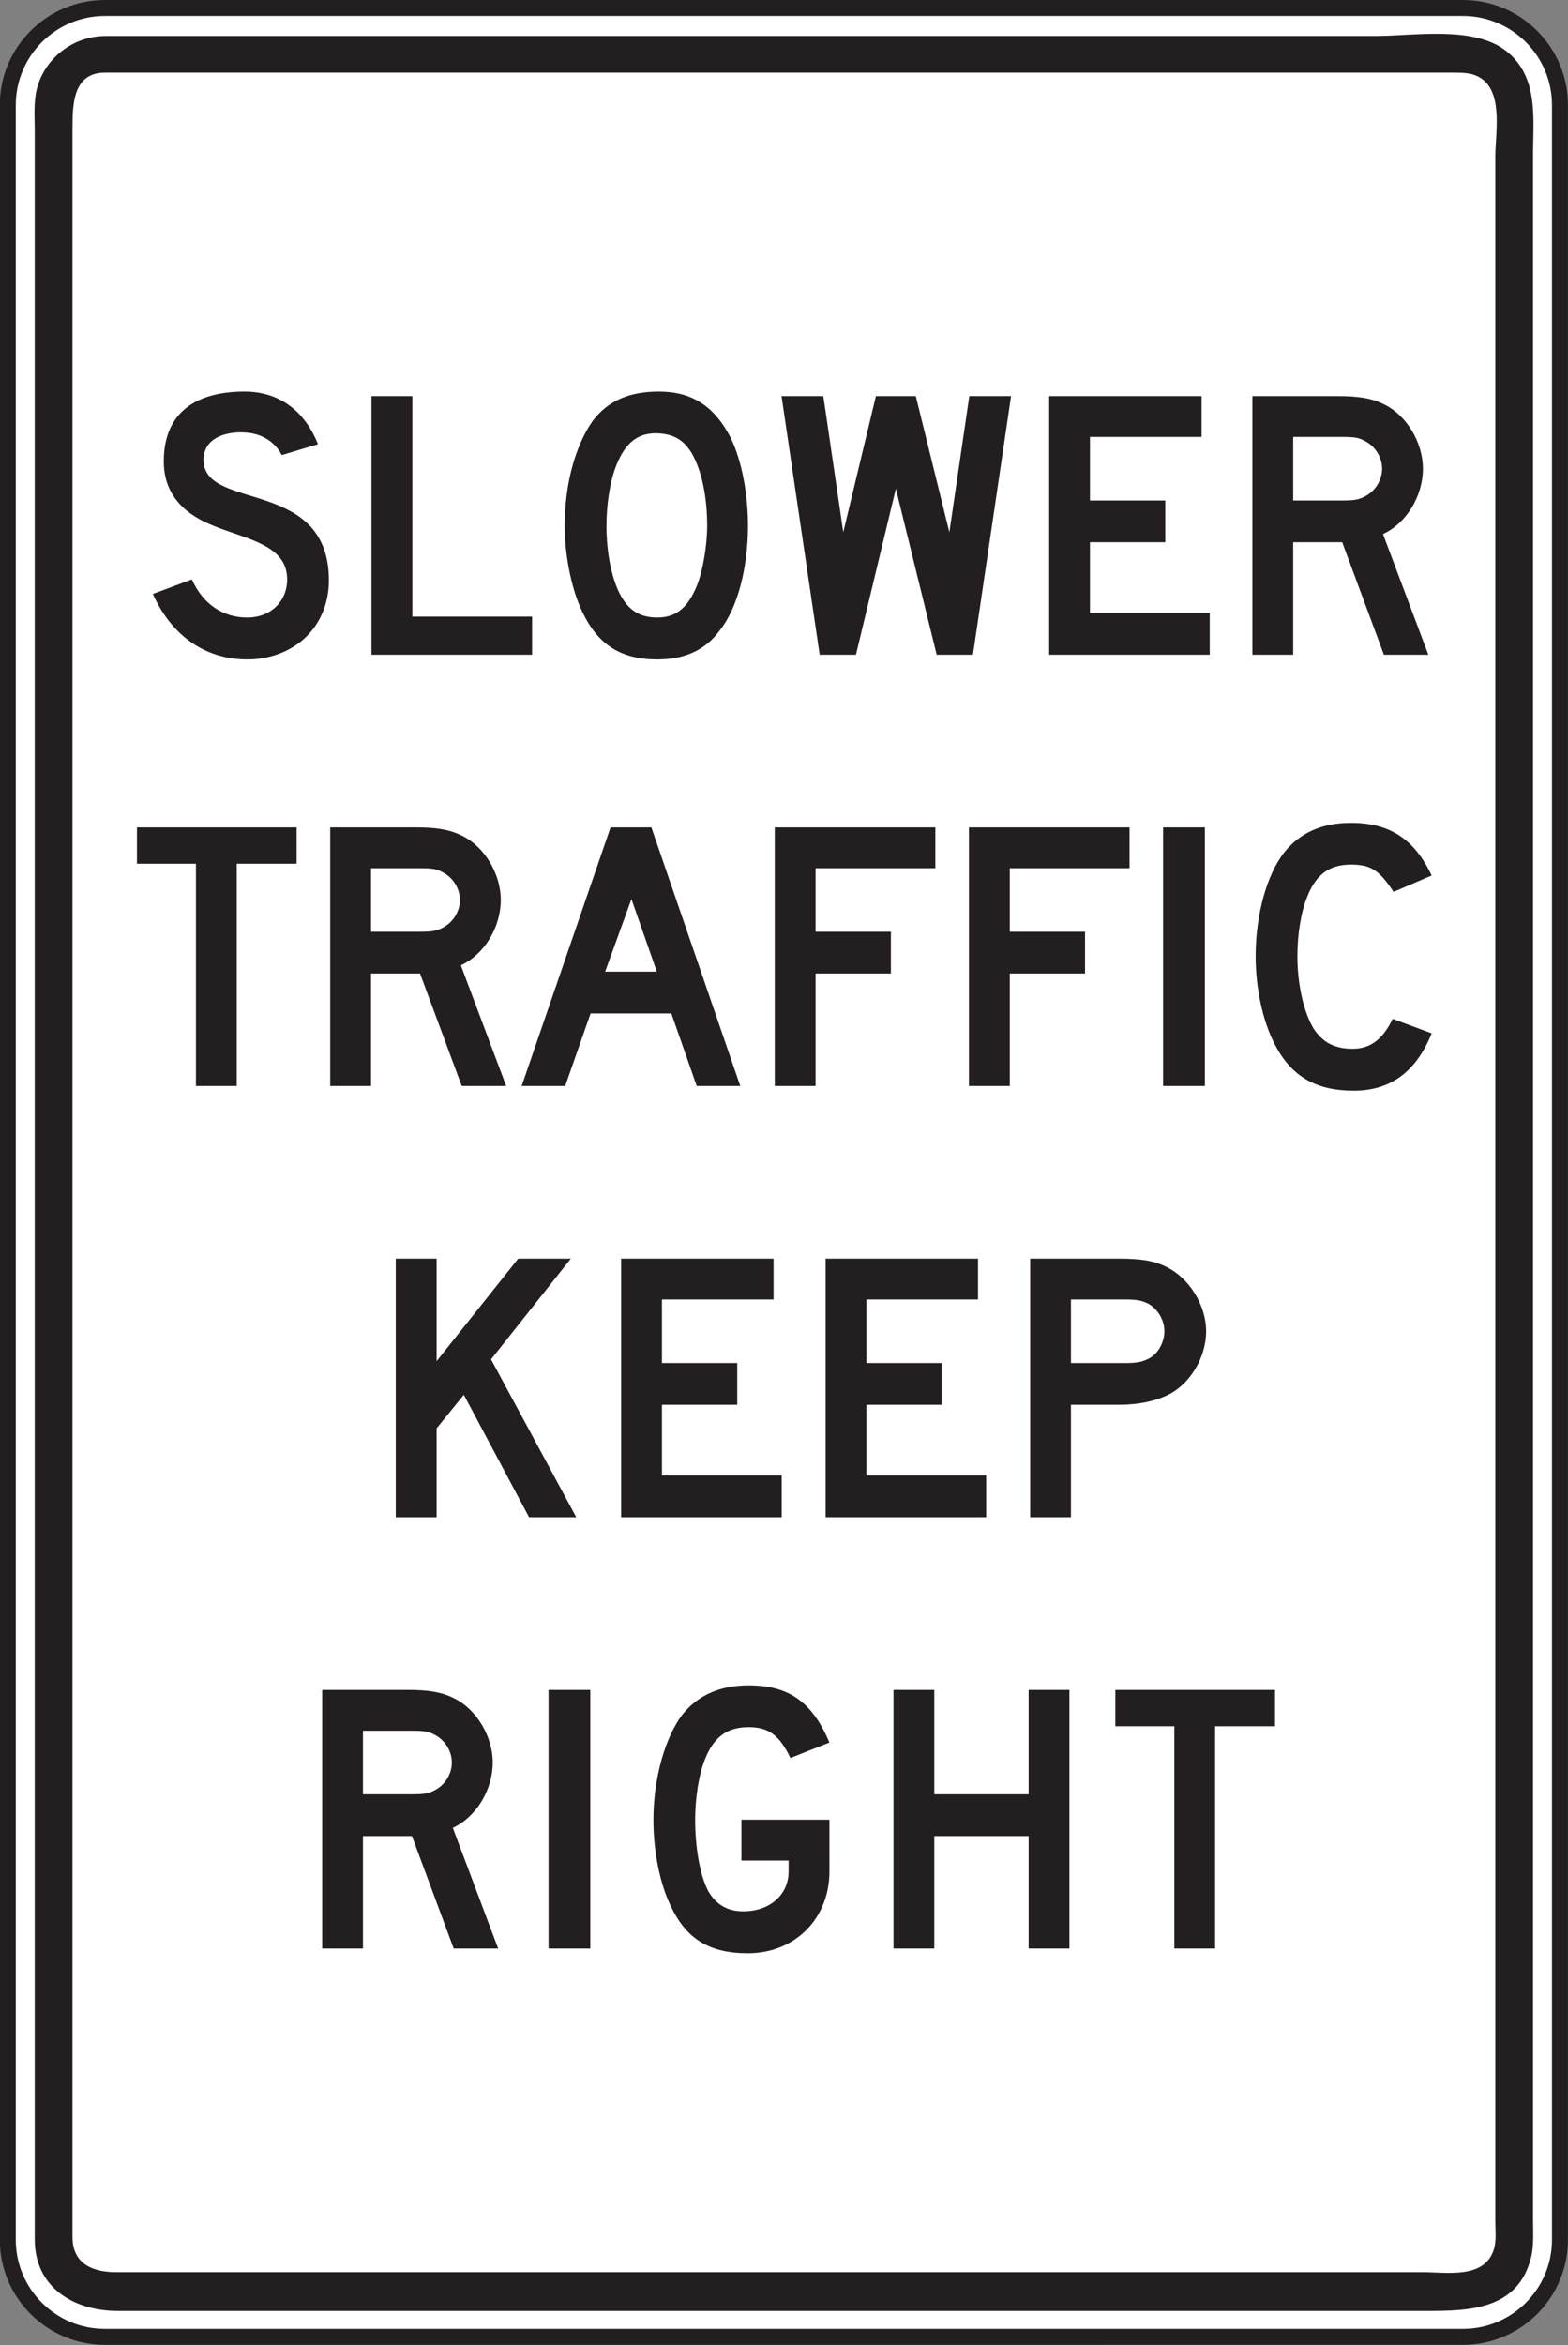 <?xml version="1.0" encoding="UTF-8" standalone="no"?>
<!-- Created with Inkscape (http://www.inkscape.org/) -->

<svg
   xmlns:dc="http://purl.org/dc/elements/1.1/"
   xmlns:cc="http://creativecommons.org/ns#"
   xmlns:rdf="http://www.w3.org/1999/02/22-rdf-syntax-ns#"
   xmlns:svg="http://www.w3.org/2000/svg"
   xmlns="http://www.w3.org/2000/svg"
   xmlns:sodipodi="http://sodipodi.sourceforge.net/DTD/sodipodi-0.dtd"
   xmlns:inkscape="http://www.inkscape.org/namespaces/inkscape"
   width="61.367"
   height="91.758"
   id="svg5699"
   version="1.1"
   inkscape:version="0.48.3.1 r9886"
   sodipodi:docname="New document 18">
  <rect width="100%" height="100%" fill="#808080" stroke="none"/>
  <defs
     id="defs5701">
    <clipPath
       clipPathUnits="userSpaceOnUse"
       id="clipPath3085">
      <path
         inkscape:connector-curvature="0"
         d="m 62.625,45 513.612,0 0,693 -513.612,0 0,-693 z"
         id="path3087" />
    </clipPath>
  </defs>
  <sodipodi:namedview
     id="base"
     pagecolor="#ffffff"
     bordercolor="#666666"
     borderopacity="1.0"
     inkscape:pageopacity="0.0"
     inkscape:pageshadow="2"
     inkscape:zoom="0.35"
     inkscape:cx="30.679067"
     inkscape:cy="45.88278"
     inkscape:document-units="px"
     inkscape:current-layer="layer1"
     showgrid="false"
     fit-margin-top="0"
     fit-margin-left="0"
     fit-margin-right="0"
     fit-margin-bottom="0"
     inkscape:window-width="451"
     inkscape:window-height="415"
     inkscape:window-x="175"
     inkscape:window-y="175"
     inkscape:window-maximized="0" />
  <g
     inkscape:label="Layer 1"
     inkscape:groupmode="layer"
     id="layer1"
     transform="translate(-344.321,-486.487)">
    <g
       transform="matrix(1.25,0,0,-1.25,258.896,1163.031)"
       id="g3081">
      <g
         id="g3083"
         clip-path="url(#clipPath3085)">
        <g
           id="g3089"
           transform="translate(71.621,540.985)">
          <path
             inkscape:connector-curvature="0"
             d="m 0,0 42.523,0 c 1.674,0 3.038,-1.364 3.038,-3.037 l 0,-66.825 c 0,-1.674 -1.364,-3.038 -3.038,-3.038 L 0,-72.9 c -1.673,0 -3.037,1.364 -3.037,3.038 l 0,66.825 C -3.037,-1.364 -1.673,0 0,0"
             style="fill:#ffffff;fill-opacity:1;fill-rule:nonzero;stroke:none"
             id="path3091" />
        </g>
        <g
           id="g3093"
           transform="translate(71.621,540.985)">
          <path
             inkscape:connector-curvature="0"
             d="m 0,0 42.523,0 c 1.674,0 3.038,-1.364 3.038,-3.037 l 0,-66.825 c 0,-1.674 -1.364,-3.038 -3.038,-3.038 L 0,-72.9 c -1.673,0 -3.037,1.364 -3.037,3.038 l 0,66.825 C -3.037,-1.364 -1.673,0 0,0 z"
             style="fill:none;stroke:#231f20;stroke-width:0.5;stroke-linecap:butt;stroke-linejoin:miter;stroke-miterlimit:4;stroke-opacity:1;stroke-dasharray:none"
             id="path3095" />
        </g>
        <g
           id="g3097"
           transform="translate(71.632,540.109)">
          <path
             inkscape:connector-curvature="0"
             d="m 0,0 16.371,0 23.407,0 c 1.193,0 3.068,0.332 4.087,-0.47 1.029,-0.808 0.842,-2.113 0.842,-3.269 l 0,-19.363 0,-33.888 0,-8.98 0,-2.405 c 0,-0.392 0.031,-0.808 -0.068,-1.19 -0.42,-1.607 -1.919,-1.648 -3.264,-1.648 l -8.521,0 -25.307,0 -7.148,0 c -1.359,0 -2.603,0.719 -2.603,2.237 l 0,14.16 0,34.148 0,17.7 c 0,0.431 -0.04,0.9 0.068,1.321 C -1.885,-0.682 -0.992,-0.005 0,0"
             style="fill:#231f20;fill-opacity:1;fill-rule:evenodd;stroke:none"
             id="path3099" />
        </g>
        <g
           id="g3101"
           transform="translate(71.647,538.961)">
          <path
             inkscape:connector-curvature="0"
             d="m 0,0 16.416,0 23.395,0 2.395,0 c 0.339,0 0.656,-0.005 0.933,-0.233 0.609,-0.5 0.372,-1.716 0.372,-2.391 l 0,-19.483 0,-33.883 0,-8.904 0,-2.343 c 0,-0.285 0.041,-0.624 -0.045,-0.899 -0.291,-0.936 -1.477,-0.715 -2.221,-0.715 l -8.681,0 -25.31,0 -6.935,0 c -0.722,0 -1.356,0.262 -1.356,1.097 l 0,14.518 0,34.199 0,17.362 C -1.037,-0.942 -0.995,0.013 0,0"
             style="fill:#ffffff;fill-opacity:1;fill-rule:evenodd;stroke:none"
             id="path3103" />
        </g>
        <g
           id="g3105"
           transform="translate(111.613,526.563)">
          <path
             inkscape:connector-curvature="0"
             d="M 0,0 C 0,-0.341 -0.198,-0.682 -0.511,-0.852 -0.71,-0.966 -0.853,-0.994 -1.249,-0.994 l -1.535,0 0,1.989 1.535,0 c 0.426,0 0.539,-0.029 0.738,-0.143 C -0.198,0.682 0,0.341 0,0 m 1.448,-5.823 -1.42,3.778 c 0.739,0.341 1.25,1.193 1.25,2.045 0,0.824 -0.511,1.676 -1.221,2.017 -0.398,0.198 -0.824,0.256 -1.449,0.256 l -2.669,0 0,-8.096 1.277,0 0,3.522 1.535,0 1.306,-3.522 1.391,0 z m -6.845,0 0,1.307 -3.75,0 0,2.215 2.358,0 0,1.307 -2.358,0 0,1.989 3.495,0 0,1.278 -4.772,0 0,-8.096 5.027,0 z m -6.22,8.096 -1.307,0 -0.625,-4.261 -1.051,4.261 -1.249,0 -1.022,-4.261 -0.624,4.261 -1.309,0 1.195,-8.096 1.135,0 1.25,5.198 1.278,-5.198 1.135,0 1.194,8.096 z m -9.515,-4.062 c 0,-0.625 -0.142,-1.421 -0.312,-1.847 -0.284,-0.71 -0.654,-1.022 -1.25,-1.022 -0.511,0 -0.852,0.199 -1.108,0.625 -0.311,0.511 -0.483,1.391 -0.483,2.244 0,0.681 0.114,1.419 0.312,1.903 0.286,0.71 0.682,1.022 1.307,0.994 0.483,-0.028 0.796,-0.199 1.052,-0.625 0.312,-0.54 0.482,-1.363 0.482,-2.272 m 1.278,0 c 0,1.022 -0.198,2.044 -0.54,2.755 -0.511,0.994 -1.22,1.449 -2.243,1.449 -0.937,0 -1.592,-0.285 -2.074,-0.91 -0.539,-0.766 -0.881,-1.959 -0.881,-3.294 0,-0.966 0.229,-2.045 0.569,-2.727 0.482,-0.994 1.193,-1.454 2.329,-1.454 0.852,0 1.506,0.289 1.96,0.914 0.567,0.71 0.88,1.989 0.88,3.267 m -6.759,-4.034 0,1.193 -3.749,0 0,6.903 -1.28,0 0,-8.096 5.029,0 z m -6.363,2.329 c 0,3.182 -3.805,2.187 -3.92,3.693 -0.057,0.739 0.654,0.966 1.25,0.937 0.91,-0.028 1.193,-0.71 1.193,-0.71 l 1.137,0.341 c -0.399,0.994 -1.165,1.648 -2.301,1.648 -1.449,0 -2.528,-0.597 -2.528,-2.188 0,-1.335 1.079,-1.817 1.562,-2.016 1.052,-0.426 2.301,-0.597 2.301,-1.676 0,-0.682 -0.511,-1.193 -1.249,-1.193 -0.768,0 -1.393,0.426 -1.734,1.193 l -1.221,-0.455 c 0.539,-1.221 1.562,-2.05 2.955,-2.05 0.68,0 1.305,0.232 1.76,0.63 0.511,0.455 0.795,1.108 0.795,1.846"
             style="fill:#231f20;fill-opacity:1;fill-rule:evenodd;stroke:none"
             id="path3107" />
        </g>
        <g
           id="g3109"
           transform="translate(113.165,508.888)">
          <path
             inkscape:connector-curvature="0"
             d="m 0,0 -1.222,0.454 c -0.312,-0.653 -0.709,-0.937 -1.25,-0.937 -0.568,0 -0.937,0.199 -1.22,0.625 -0.313,0.511 -0.512,1.391 -0.512,2.272 0,0.682 0.113,1.391 0.312,1.875 0.284,0.71 0.711,0.994 1.364,0.994 0.625,0 0.881,-0.17 1.336,-0.853 L 0,4.942 C -0.54,6.078 -1.307,6.59 -2.528,6.59 -3.437,6.59 -4.118,6.277 -4.603,5.681 -5.17,4.971 -5.511,3.692 -5.511,2.414 c 0,-1.023 0.228,-2.045 0.597,-2.755 0.511,-0.994 1.278,-1.454 2.472,-1.454 1.164,0 1.959,0.601 2.442,1.795 m -7.102,6.448 -1.307,0 0,-8.096 1.307,0 0,8.096 z M -9.46,5.17 l 0,1.278 -5.028,0 0,-8.096 1.278,0 0,3.522 2.357,0 0,1.307 -2.357,0 0,1.989 3.75,0 z m -6.08,0 0,1.278 -5.027,0 0,-8.096 1.278,0 0,3.522 2.357,0 0,1.307 -2.357,0 0,1.989 3.749,0 z m -8.72,-3.239 -1.619,0 0.824,2.273 0.795,-2.273 z m 2.613,-3.579 -2.784,8.096 -1.278,0 -2.783,-8.096 1.363,0 0.795,2.272 2.528,0 0.795,-2.272 1.364,0 z m -8.778,5.823 c 0,-0.341 -0.198,-0.682 -0.511,-0.852 -0.199,-0.114 -0.341,-0.142 -0.738,-0.142 l -1.534,0 0,1.989 1.534,0 c 0.426,0 0.539,-0.029 0.738,-0.143 0.313,-0.17 0.511,-0.511 0.511,-0.852 m 1.449,-5.823 -1.42,3.778 c 0.738,0.341 1.25,1.193 1.25,2.045 0,0.824 -0.512,1.676 -1.222,2.017 -0.398,0.198 -0.823,0.256 -1.448,0.256 l -2.67,0 0,-8.096 1.278,0 0,3.522 1.534,0 1.306,-3.522 1.392,0 z m -6.562,6.959 0,1.137 -4.999,0 0,-1.137 1.847,0 0,-6.959 1.277,0 0,6.959 1.875,0 z"
             style="fill:#231f20;fill-opacity:1;fill-rule:evenodd;stroke:none"
             id="path3111" />
        </g>
        <g
           id="g3113"
           transform="translate(104.797,499.564)">
          <path
             inkscape:connector-curvature="0"
             d="M 0,0 C 0,-0.342 -0.199,-0.711 -0.483,-0.853 -0.71,-0.967 -0.853,-0.996 -1.25,-0.996 l -1.676,0 0,1.99 1.676,0 c 0.397,0 0.54,-0.029 0.767,-0.143 C -0.199,0.681 0,0.34 0,0 m 1.306,0 c 0,0.823 -0.539,1.675 -1.249,2.016 -0.398,0.199 -0.824,0.256 -1.477,0.256 l -2.783,0 0,-8.095 1.277,0 0,3.521 1.506,0 c 0.624,0 1.107,0.115 1.477,0.284 0.71,0.313 1.249,1.165 1.249,2.018 m -6.886,-5.823 0,1.306 -3.749,0 0,2.215 2.358,0 0,1.306 -2.358,0 0,1.99 3.493,0 0,1.278 -4.771,0 0,-8.095 5.027,0 z m -6.402,0 0,1.306 -3.75,0 0,2.215 2.358,0 0,1.306 -2.358,0 0,1.99 3.495,0 0,1.278 -4.773,0 0,-8.095 5.028,0 z m -6.432,0 -2.669,4.942 2.499,3.153 -1.648,0 -2.555,-3.209 0,3.209 -1.279,0 0,-8.095 1.279,0 0,2.783 0.852,1.05 2.044,-3.833 1.477,0 z"
             style="fill:#231f20;fill-opacity:1;fill-rule:evenodd;stroke:none"
             id="path3115" />
        </g>
        <g
           id="g3117"
           transform="translate(108.26,487.199)">
          <path
             inkscape:connector-curvature="0"
             d="m 0,0 0,1.137 -4.999,0 0,-1.137 1.847,0 0,-6.958 1.277,0 0,6.958 L 0,0 z m -6.437,-6.958 0,8.095 -1.277,0 0,-3.268 -2.954,0 0,3.268 -1.277,0 0,-8.095 1.277,0 0,3.521 2.954,0 0,-3.521 1.277,0 z m -7.514,2.413 0,1.62 -2.755,0 0,-1.278 1.477,0 0,-0.342 c 0,-0.738 -0.596,-1.249 -1.42,-1.249 -0.483,0 -0.852,0.199 -1.108,0.654 -0.256,0.51 -0.398,1.363 -0.398,2.215 0,0.681 0.115,1.419 0.312,1.903 0.285,0.709 0.711,0.994 1.365,0.994 0.624,0 0.965,-0.255 1.306,-0.966 l 1.221,0.484 c -0.539,1.277 -1.278,1.789 -2.527,1.789 -0.91,0 -1.591,-0.313 -2.074,-0.91 -0.539,-0.709 -0.91,-1.988 -0.91,-3.294 0,-0.995 0.199,-1.989 0.541,-2.699 0.482,-1.022 1.193,-1.482 2.414,-1.482 1.477,0 2.556,1.085 2.556,2.561 m -7.487,5.682 -1.307,0 0,-8.095 1.307,0 0,8.095 z m -4.335,-2.272 c 0,-0.342 -0.197,-0.683 -0.509,-0.853 -0.2,-0.114 -0.342,-0.143 -0.74,-0.143 l -1.534,0 0,1.99 1.534,0 c 0.427,0 0.54,-0.029 0.74,-0.142 0.312,-0.171 0.509,-0.512 0.509,-0.852 m 1.45,-5.823 -1.42,3.777 c 0.738,0.341 1.25,1.193 1.25,2.046 0,0.822 -0.512,1.675 -1.222,2.016 -0.397,0.198 -0.823,0.256 -1.448,0.256 l -2.67,0 0,-8.095 1.277,0 0,3.521 1.534,0 1.307,-3.521 1.392,0 z"
             style="fill:#231f20;fill-opacity:1;fill-rule:evenodd;stroke:none"
             id="path3119" />
        </g>
      </g>
    </g>
  </g>
</svg>
